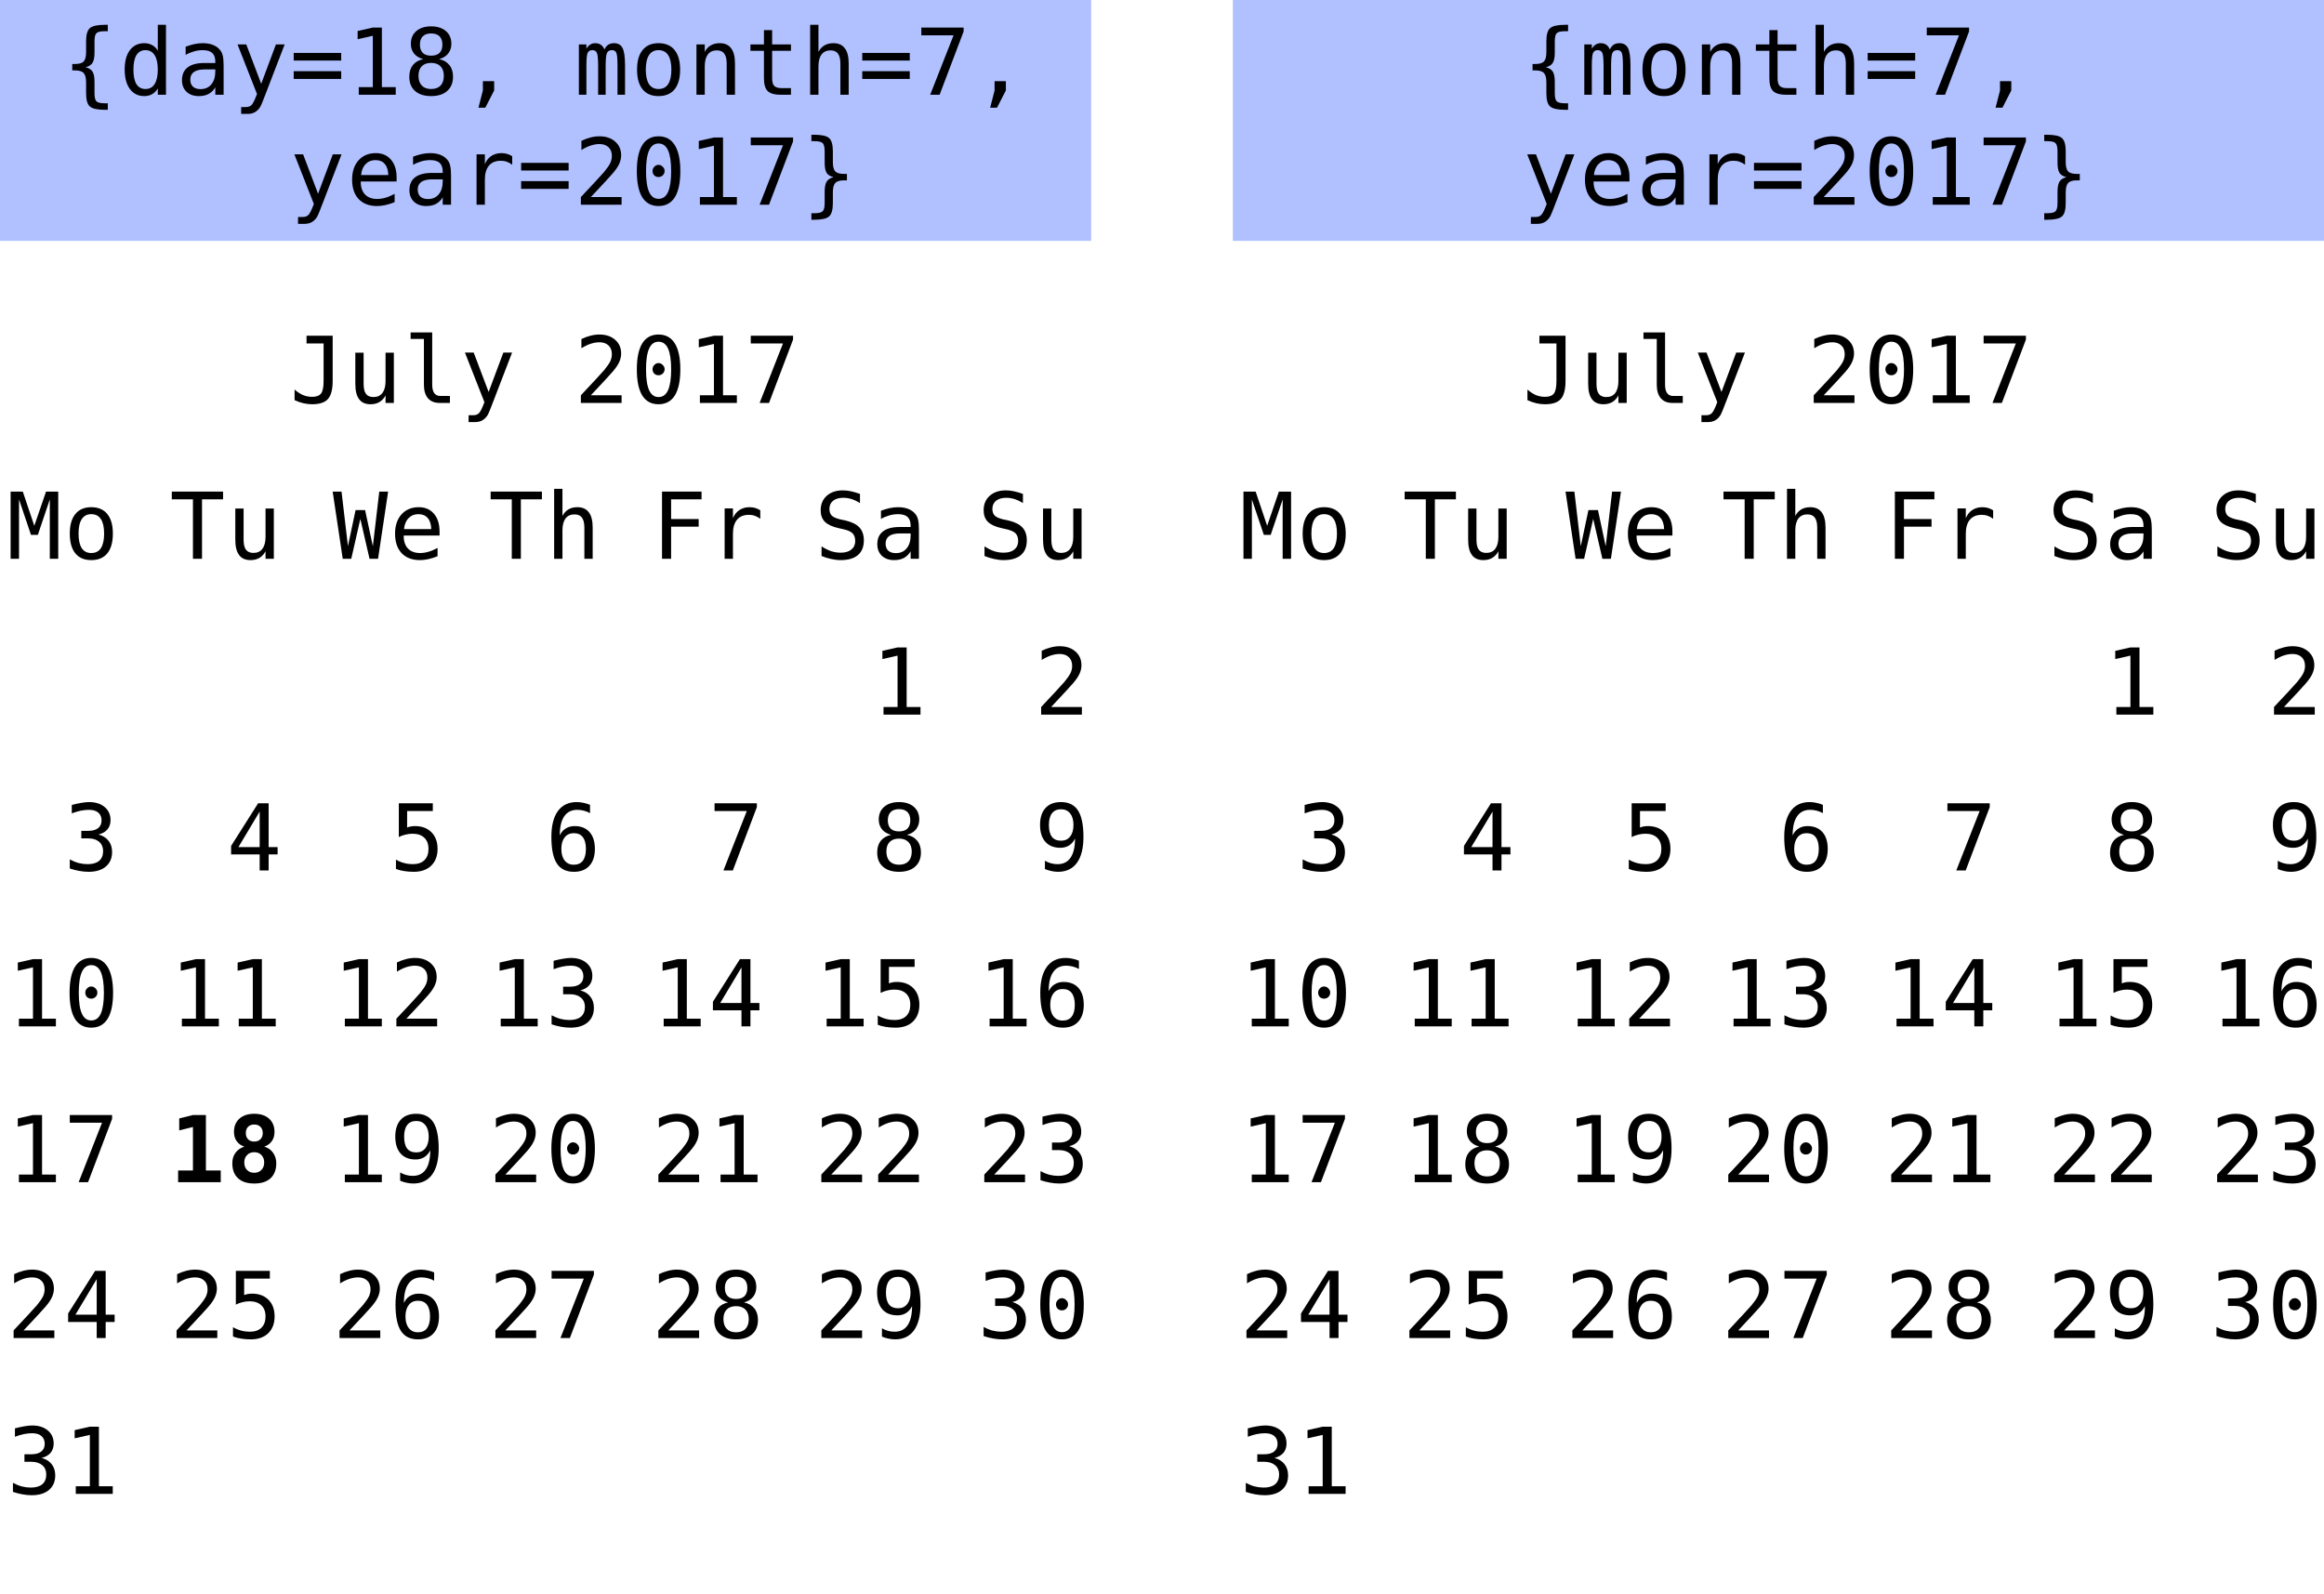 <?xml version="1.0" encoding="UTF-8"?>
<svg xmlns="http://www.w3.org/2000/svg" xmlns:xlink="http://www.w3.org/1999/xlink" width="328pt" height="225pt" viewBox="0 0 328 225" version="1.1">
<defs>
<g>
<symbol overflow="visible" id="glyph0-0">
<path style="stroke:none;" d="M 0.656 2.297 L 0.656 -9.172 L 7.156 -9.172 L 7.156 2.297 Z M 1.391 1.578 L 6.438 1.578 L 6.438 -8.438 L 1.391 -8.438 Z M 1.391 1.578 "/>
</symbol>
<symbol overflow="visible" id="glyph0-1">
<path style="stroke:none;" d="M 6.422 1.203 L 6.422 2.125 L 6.016 2.125 C 4.961 2.125 4.254 1.969 3.891 1.656 C 3.535 1.344 3.359 0.719 3.359 -0.219 L 3.359 -1.734 C 3.359 -2.379 3.242 -2.82 3.016 -3.062 C 2.797 -3.312 2.391 -3.438 1.797 -3.438 L 1.406 -3.438 L 1.406 -4.344 L 1.797 -4.344 C 2.391 -4.344 2.797 -4.461 3.016 -4.703 C 3.242 -4.941 3.359 -5.379 3.359 -6.016 L 3.359 -7.547 C 3.359 -8.473 3.535 -9.094 3.891 -9.406 C 4.254 -9.719 4.961 -9.875 6.016 -9.875 L 6.422 -9.875 L 6.422 -8.969 L 5.984 -8.969 C 5.391 -8.969 5 -8.875 4.812 -8.688 C 4.633 -8.508 4.547 -8.117 4.547 -7.516 L 4.547 -5.938 C 4.547 -5.27 4.445 -4.785 4.25 -4.484 C 4.062 -4.191 3.738 -3.992 3.281 -3.891 C 3.75 -3.773 4.078 -3.566 4.266 -3.266 C 4.453 -2.961 4.547 -2.484 4.547 -1.828 L 4.547 -0.25 C 4.547 0.352 4.633 0.742 4.812 0.922 C 5 1.109 5.391 1.203 5.984 1.203 Z M 6.422 1.203 "/>
</symbol>
<symbol overflow="visible" id="glyph0-2">
<path style="stroke:none;" d="M 5.453 -6.203 L 5.453 -9.875 L 6.609 -9.875 L 6.609 0 L 5.453 0 L 5.453 -0.891 C 5.254 -0.547 4.992 -0.281 4.672 -0.094 C 4.348 0.094 3.973 0.188 3.547 0.188 C 2.691 0.188 2.016 -0.145 1.516 -0.812 C 1.023 -1.477 0.781 -2.398 0.781 -3.578 C 0.781 -4.734 1.023 -5.641 1.516 -6.297 C 2.016 -6.953 2.691 -7.281 3.547 -7.281 C 3.973 -7.281 4.348 -7.188 4.672 -7 C 5.004 -6.82 5.266 -6.555 5.453 -6.203 Z M 2.016 -3.547 C 2.016 -2.641 2.156 -1.957 2.438 -1.5 C 2.727 -1.039 3.156 -0.812 3.719 -0.812 C 4.281 -0.812 4.707 -1.039 5 -1.5 C 5.301 -1.969 5.453 -2.648 5.453 -3.547 C 5.453 -4.453 5.301 -5.133 5 -5.594 C 4.707 -6.062 4.281 -6.297 3.719 -6.297 C 3.156 -6.297 2.727 -6.062 2.438 -5.594 C 2.156 -5.133 2.016 -4.453 2.016 -3.547 Z M 2.016 -3.547 "/>
</symbol>
<symbol overflow="visible" id="glyph0-3">
<path style="stroke:none;" d="M 4.453 -3.578 L 4.062 -3.578 C 3.383 -3.578 2.875 -3.457 2.531 -3.219 C 2.188 -2.977 2.016 -2.617 2.016 -2.141 C 2.016 -1.711 2.141 -1.379 2.391 -1.141 C 2.648 -0.91 3.008 -0.797 3.469 -0.797 C 4.113 -0.797 4.617 -1.02 4.984 -1.469 C 5.359 -1.914 5.547 -2.531 5.547 -3.312 L 5.547 -3.578 Z M 6.719 -4.062 L 6.719 0 L 5.547 0 L 5.547 -1.047 C 5.297 -0.629 4.977 -0.316 4.594 -0.109 C 4.219 0.086 3.758 0.188 3.219 0.188 C 2.5 0.188 1.922 -0.016 1.484 -0.422 C 1.055 -0.836 0.844 -1.383 0.844 -2.062 C 0.844 -2.852 1.109 -3.453 1.641 -3.859 C 2.172 -4.273 2.953 -4.484 3.984 -4.484 L 5.547 -4.484 L 5.547 -4.672 C 5.547 -5.234 5.398 -5.645 5.109 -5.906 C 4.828 -6.164 4.379 -6.297 3.766 -6.297 C 3.359 -6.297 2.953 -6.238 2.547 -6.125 C 2.141 -6.008 1.742 -5.844 1.359 -5.625 L 1.359 -6.781 C 1.797 -6.945 2.211 -7.07 2.609 -7.156 C 3.004 -7.238 3.391 -7.281 3.766 -7.281 C 4.348 -7.281 4.848 -7.191 5.266 -7.016 C 5.68 -6.848 6.02 -6.586 6.281 -6.234 C 6.438 -6.023 6.547 -5.766 6.609 -5.453 C 6.68 -5.141 6.719 -4.676 6.719 -4.062 Z M 6.719 -4.062 "/>
</symbol>
<symbol overflow="visible" id="glyph0-4">
<path style="stroke:none;" d="M 5.453 -2.281 C 5.254 -1.789 5.004 -1.141 4.703 -0.328 C 4.285 0.785 4.004 1.469 3.859 1.719 C 3.66 2.039 3.414 2.285 3.125 2.453 C 2.832 2.617 2.492 2.703 2.109 2.703 L 1.172 2.703 L 1.172 1.734 L 1.859 1.734 C 2.203 1.734 2.469 1.629 2.656 1.422 C 2.852 1.223 3.102 0.711 3.406 -0.109 L 0.656 -7.109 L 1.891 -7.109 L 4 -1.547 L 6.078 -7.109 L 7.312 -7.109 Z M 5.453 -2.281 "/>
</symbol>
<symbol overflow="visible" id="glyph0-5">
<path style="stroke:none;" d="M 0.562 -3.328 L 7.266 -3.328 L 7.266 -2.234 L 0.562 -2.234 Z M 0.562 -5.906 L 7.266 -5.906 L 7.266 -4.828 L 0.562 -4.828 Z M 0.562 -5.906 "/>
</symbol>
<symbol overflow="visible" id="glyph0-6">
<path style="stroke:none;" d="M 1.719 -1.078 L 3.703 -1.078 L 3.703 -8.328 L 1.562 -7.844 L 1.562 -9 L 3.688 -9.484 L 4.984 -9.484 L 4.984 -1.078 L 6.938 -1.078 L 6.938 0 L 1.719 0 Z M 1.719 -1.078 "/>
</symbol>
<symbol overflow="visible" id="glyph0-7">
<path style="stroke:none;" d="M 3.906 -4.5 C 3.332 -4.5 2.891 -4.336 2.578 -4.016 C 2.273 -3.703 2.125 -3.254 2.125 -2.672 C 2.125 -2.086 2.281 -1.629 2.594 -1.297 C 2.906 -0.973 3.344 -0.812 3.906 -0.812 C 4.488 -0.812 4.93 -0.973 5.234 -1.297 C 5.547 -1.617 5.703 -2.078 5.703 -2.672 C 5.703 -3.242 5.547 -3.691 5.234 -4.016 C 4.922 -4.336 4.477 -4.5 3.906 -4.5 Z M 2.797 -5.031 C 2.242 -5.176 1.812 -5.438 1.5 -5.812 C 1.195 -6.195 1.047 -6.656 1.047 -7.188 C 1.047 -7.945 1.301 -8.547 1.812 -8.984 C 2.332 -9.43 3.031 -9.656 3.906 -9.656 C 4.789 -9.656 5.488 -9.43 6 -8.984 C 6.508 -8.547 6.766 -7.945 6.766 -7.188 C 6.766 -6.656 6.613 -6.195 6.312 -5.812 C 6.008 -5.438 5.582 -5.176 5.031 -5.031 C 5.664 -4.895 6.148 -4.613 6.484 -4.188 C 6.828 -3.77 7 -3.223 7 -2.547 C 7 -1.691 6.723 -1.02 6.172 -0.531 C 5.629 -0.051 4.875 0.188 3.906 0.188 C 2.945 0.188 2.191 -0.051 1.641 -0.531 C 1.098 -1.008 0.828 -1.676 0.828 -2.531 C 0.828 -3.207 0.992 -3.758 1.328 -4.188 C 1.672 -4.613 2.16 -4.895 2.797 -5.031 Z M 2.328 -7.078 C 2.328 -6.566 2.461 -6.176 2.734 -5.906 C 3.004 -5.645 3.395 -5.516 3.906 -5.516 C 4.426 -5.516 4.82 -5.645 5.094 -5.906 C 5.363 -6.176 5.5 -6.566 5.5 -7.078 C 5.5 -7.586 5.363 -7.977 5.094 -8.25 C 4.82 -8.52 4.426 -8.656 3.906 -8.656 C 3.395 -8.656 3.004 -8.52 2.734 -8.25 C 2.461 -7.977 2.328 -7.586 2.328 -7.078 Z M 2.328 -7.078 "/>
</symbol>
<symbol overflow="visible" id="glyph0-8">
<path style="stroke:none;" d="M 3.188 -1.922 L 4.781 -1.922 L 4.781 -0.609 L 3.531 1.828 L 2.562 1.828 L 3.188 -0.609 Z M 3.188 -1.922 "/>
</symbol>
<symbol overflow="visible" id="glyph0-9">
<path style="stroke:none;" d=""/>
</symbol>
<symbol overflow="visible" id="glyph0-10">
<path style="stroke:none;" d="M 4.297 -6.391 C 4.43 -6.691 4.609 -6.914 4.828 -7.062 C 5.055 -7.207 5.328 -7.281 5.641 -7.281 C 6.211 -7.281 6.613 -7.055 6.844 -6.609 C 7.082 -6.172 7.203 -5.344 7.203 -4.125 L 7.203 0 L 6.141 0 L 6.141 -4.062 C 6.141 -5.07 6.082 -5.695 5.969 -5.938 C 5.852 -6.176 5.648 -6.297 5.359 -6.297 C 5.016 -6.297 4.781 -6.164 4.656 -5.906 C 4.531 -5.645 4.469 -5.031 4.469 -4.062 L 4.469 0 L 3.406 0 L 3.406 -4.062 C 3.406 -5.082 3.344 -5.707 3.219 -5.938 C 3.102 -6.176 2.891 -6.297 2.578 -6.297 C 2.266 -6.297 2.047 -6.164 1.922 -5.906 C 1.805 -5.645 1.75 -5.031 1.75 -4.062 L 1.75 0 L 0.688 0 L 0.688 -7.109 L 1.75 -7.109 L 1.75 -6.5 C 1.895 -6.75 2.07 -6.941 2.281 -7.078 C 2.488 -7.211 2.723 -7.281 2.984 -7.281 C 3.305 -7.281 3.57 -7.207 3.781 -7.062 C 4 -6.914 4.172 -6.691 4.297 -6.391 Z M 4.297 -6.391 "/>
</symbol>
<symbol overflow="visible" id="glyph0-11">
<path style="stroke:none;" d="M 3.906 -6.297 C 3.312 -6.297 2.863 -6.062 2.562 -5.594 C 2.258 -5.133 2.109 -4.453 2.109 -3.547 C 2.109 -2.648 2.258 -1.969 2.562 -1.5 C 2.863 -1.039 3.312 -0.812 3.906 -0.812 C 4.508 -0.812 4.961 -1.039 5.266 -1.5 C 5.566 -1.969 5.719 -2.648 5.719 -3.547 C 5.719 -4.453 5.566 -5.133 5.266 -5.594 C 4.961 -6.062 4.508 -6.297 3.906 -6.297 Z M 3.906 -7.281 C 4.895 -7.281 5.648 -6.957 6.172 -6.312 C 6.691 -5.676 6.953 -4.754 6.953 -3.547 C 6.953 -2.336 6.691 -1.41 6.172 -0.766 C 5.648 -0.129 4.895 0.188 3.906 0.188 C 2.926 0.188 2.176 -0.129 1.656 -0.766 C 1.133 -1.41 0.875 -2.336 0.875 -3.547 C 0.875 -4.754 1.133 -5.676 1.656 -6.312 C 2.176 -6.957 2.926 -7.281 3.906 -7.281 Z M 3.906 -7.281 "/>
</symbol>
<symbol overflow="visible" id="glyph0-12">
<path style="stroke:none;" d="M 6.672 -4.406 L 6.672 0 L 5.5 0 L 5.5 -4.406 C 5.5 -5.039 5.383 -5.508 5.156 -5.812 C 4.938 -6.113 4.586 -6.266 4.109 -6.266 C 3.555 -6.266 3.133 -6.07 2.844 -5.688 C 2.551 -5.301 2.406 -4.742 2.406 -4.016 L 2.406 0 L 1.234 0 L 1.234 -7.109 L 2.406 -7.109 L 2.406 -6.047 C 2.613 -6.453 2.895 -6.758 3.25 -6.969 C 3.602 -7.176 4.023 -7.281 4.516 -7.281 C 5.234 -7.281 5.77 -7.039 6.125 -6.562 C 6.488 -6.094 6.672 -5.375 6.672 -4.406 Z M 6.672 -4.406 "/>
</symbol>
<symbol overflow="visible" id="glyph0-13">
<path style="stroke:none;" d="M 3.891 -9.125 L 3.891 -7.109 L 6.547 -7.109 L 6.547 -6.203 L 3.891 -6.203 L 3.891 -2.344 C 3.891 -1.82 3.988 -1.457 4.188 -1.25 C 4.395 -1.039 4.742 -0.938 5.234 -0.938 L 6.547 -0.938 L 6.547 0 L 5.125 0 C 4.25 0 3.629 -0.172 3.266 -0.516 C 2.91 -0.867 2.734 -1.477 2.734 -2.344 L 2.734 -6.203 L 0.828 -6.203 L 0.828 -7.109 L 2.734 -7.109 L 2.734 -9.125 Z M 3.891 -9.125 "/>
</symbol>
<symbol overflow="visible" id="glyph0-14">
<path style="stroke:none;" d="M 6.672 -4.406 L 6.672 0 L 5.5 0 L 5.5 -4.406 C 5.5 -5.039 5.383 -5.508 5.156 -5.812 C 4.938 -6.113 4.586 -6.266 4.109 -6.266 C 3.555 -6.266 3.133 -6.07 2.844 -5.688 C 2.551 -5.301 2.406 -4.742 2.406 -4.016 L 2.406 0 L 1.234 0 L 1.234 -9.875 L 2.406 -9.875 L 2.406 -6.047 C 2.613 -6.453 2.895 -6.758 3.25 -6.969 C 3.602 -7.176 4.023 -7.281 4.516 -7.281 C 5.234 -7.281 5.77 -7.039 6.125 -6.562 C 6.488 -6.094 6.672 -5.375 6.672 -4.406 Z M 6.672 -4.406 "/>
</symbol>
<symbol overflow="visible" id="glyph0-15">
<path style="stroke:none;" d="M 0.875 -9.484 L 6.844 -9.484 L 6.844 -8.938 L 3.453 0 L 2.125 0 L 5.422 -8.391 L 0.875 -8.391 Z M 0.875 -9.484 "/>
</symbol>
<symbol overflow="visible" id="glyph0-16">
<path style="stroke:none;" d="M 7.062 -3.844 L 7.062 -3.281 L 2 -3.281 L 2 -3.234 C 2 -2.461 2.203 -1.863 2.609 -1.438 C 3.016 -1.02 3.582 -0.812 4.312 -0.812 C 4.688 -0.812 5.078 -0.867 5.484 -0.984 C 5.891 -1.098 6.32 -1.281 6.781 -1.531 L 6.781 -0.359 C 6.344 -0.18 5.914 -0.047 5.5 0.047 C 5.082 0.141 4.68 0.188 4.297 0.188 C 3.191 0.188 2.328 -0.141 1.703 -0.797 C 1.086 -1.461 0.781 -2.379 0.781 -3.547 C 0.781 -4.68 1.082 -5.586 1.688 -6.266 C 2.301 -6.941 3.113 -7.281 4.125 -7.281 C 5.031 -7.281 5.742 -6.973 6.266 -6.359 C 6.797 -5.742 7.062 -4.906 7.062 -3.844 Z M 5.891 -4.188 C 5.867 -4.875 5.703 -5.395 5.391 -5.75 C 5.086 -6.113 4.648 -6.297 4.078 -6.297 C 3.516 -6.297 3.051 -6.109 2.688 -5.734 C 2.32 -5.359 2.109 -4.844 2.047 -4.188 Z M 5.891 -4.188 "/>
</symbol>
<symbol overflow="visible" id="glyph0-17">
<path style="stroke:none;" d="M 7.328 -5.641 C 7.078 -5.836 6.82 -5.977 6.562 -6.062 C 6.312 -6.156 6.031 -6.203 5.719 -6.203 C 4.988 -6.203 4.43 -5.973 4.047 -5.516 C 3.66 -5.055 3.469 -4.395 3.469 -3.531 L 3.469 0 L 2.297 0 L 2.297 -7.109 L 3.469 -7.109 L 3.469 -5.719 C 3.664 -6.219 3.969 -6.602 4.375 -6.875 C 4.781 -7.145 5.258 -7.281 5.812 -7.281 C 6.094 -7.281 6.359 -7.242 6.609 -7.172 C 6.859 -7.098 7.098 -6.988 7.328 -6.844 Z M 7.328 -5.641 "/>
</symbol>
<symbol overflow="visible" id="glyph0-18">
<path style="stroke:none;" d="M 2.375 -1.078 L 6.719 -1.078 L 6.719 0 L 0.969 0 L 0.969 -1.078 C 1.758 -1.91 2.445 -2.645 3.031 -3.281 C 3.625 -3.926 4.035 -4.379 4.266 -4.641 C 4.691 -5.16 4.977 -5.578 5.125 -5.891 C 5.27 -6.211 5.344 -6.539 5.344 -6.875 C 5.344 -7.406 5.188 -7.816 4.875 -8.109 C 4.562 -8.41 4.133 -8.562 3.594 -8.562 C 3.207 -8.562 2.801 -8.492 2.375 -8.359 C 1.957 -8.223 1.516 -8.008 1.047 -7.719 L 1.047 -9.016 C 1.473 -9.223 1.895 -9.379 2.312 -9.484 C 2.738 -9.598 3.16 -9.656 3.578 -9.656 C 4.504 -9.656 5.25 -9.406 5.812 -8.906 C 6.375 -8.414 6.656 -7.77 6.656 -6.969 C 6.656 -6.562 6.562 -6.156 6.375 -5.75 C 6.188 -5.344 5.879 -4.895 5.453 -4.406 C 5.223 -4.133 4.879 -3.754 4.422 -3.266 C 3.973 -2.773 3.289 -2.047 2.375 -1.078 Z M 2.375 -1.078 "/>
</symbol>
<symbol overflow="visible" id="glyph0-19">
<path style="stroke:none;" d="M 3.062 -4.766 C 3.062 -4.992 3.145 -5.191 3.312 -5.359 C 3.477 -5.535 3.672 -5.625 3.891 -5.625 C 4.129 -5.625 4.332 -5.535 4.5 -5.359 C 4.676 -5.191 4.766 -4.992 4.766 -4.766 C 4.766 -4.523 4.68 -4.32 4.516 -4.156 C 4.348 -3.988 4.141 -3.906 3.891 -3.906 C 3.66 -3.906 3.461 -3.984 3.297 -4.141 C 3.141 -4.305 3.062 -4.516 3.062 -4.766 Z M 3.906 -8.641 C 3.312 -8.641 2.867 -8.316 2.578 -7.672 C 2.285 -7.023 2.141 -6.047 2.141 -4.734 C 2.141 -3.422 2.285 -2.441 2.578 -1.797 C 2.867 -1.148 3.312 -0.828 3.906 -0.828 C 4.508 -0.828 4.957 -1.148 5.25 -1.797 C 5.539 -2.441 5.688 -3.422 5.688 -4.734 C 5.688 -6.047 5.539 -7.023 5.25 -7.672 C 4.957 -8.316 4.508 -8.641 3.906 -8.641 Z M 3.906 -9.656 C 4.914 -9.656 5.68 -9.238 6.203 -8.406 C 6.723 -7.57 6.984 -6.348 6.984 -4.734 C 6.984 -3.109 6.723 -1.879 6.203 -1.047 C 5.68 -0.223 4.914 0.188 3.906 0.188 C 2.895 0.188 2.129 -0.223 1.609 -1.047 C 1.098 -1.879 0.844 -3.109 0.844 -4.734 C 0.844 -6.348 1.098 -7.57 1.609 -8.406 C 2.129 -9.238 2.895 -9.656 3.906 -9.656 Z M 3.906 -9.656 "/>
</symbol>
<symbol overflow="visible" id="glyph0-20">
<path style="stroke:none;" d="M 1.406 1.203 L 1.828 1.203 C 2.43 1.203 2.82 1.109 3 0.922 C 3.188 0.734 3.281 0.344 3.281 -0.25 L 3.281 -1.828 C 3.281 -2.484 3.375 -2.961 3.562 -3.266 C 3.75 -3.566 4.078 -3.773 4.547 -3.891 C 4.086 -3.992 3.758 -4.191 3.562 -4.484 C 3.375 -4.785 3.281 -5.27 3.281 -5.938 L 3.281 -7.516 C 3.281 -8.109 3.188 -8.5 3 -8.688 C 2.82 -8.875 2.43 -8.969 1.828 -8.969 L 1.406 -8.969 L 1.406 -9.875 L 1.797 -9.875 C 2.848 -9.875 3.551 -9.719 3.906 -9.406 C 4.258 -9.094 4.438 -8.473 4.438 -7.547 L 4.438 -6.016 C 4.438 -5.379 4.551 -4.941 4.781 -4.703 C 5.008 -4.461 5.422 -4.344 6.016 -4.344 L 6.422 -4.344 L 6.422 -3.438 L 6.016 -3.438 C 5.422 -3.438 5.008 -3.312 4.781 -3.062 C 4.551 -2.82 4.438 -2.379 4.438 -1.734 L 4.438 -0.219 C 4.438 0.719 4.258 1.344 3.906 1.656 C 3.551 1.969 2.848 2.125 1.797 2.125 L 1.406 2.125 Z M 1.406 1.203 "/>
</symbol>
<symbol overflow="visible" id="glyph0-21">
<path style="stroke:none;" d="M 0.688 -0.391 L 0.688 -1.891 C 1.07 -1.547 1.469 -1.285 1.875 -1.109 C 2.289 -0.941 2.719 -0.859 3.156 -0.859 C 3.758 -0.859 4.18 -1.016 4.422 -1.328 C 4.66 -1.641 4.781 -2.227 4.781 -3.094 L 4.781 -8.391 L 2.375 -8.391 L 2.375 -9.484 L 6.062 -9.484 L 6.062 -3.094 C 6.062 -1.895 5.836 -1.047 5.391 -0.547 C 4.953 -0.055 4.207 0.188 3.156 0.188 C 2.75 0.188 2.344 0.141 1.938 0.047 C 1.539 -0.047 1.125 -0.191 0.688 -0.391 Z M 0.688 -0.391 "/>
</symbol>
<symbol overflow="visible" id="glyph0-22">
<path style="stroke:none;" d="M 1.234 -2.688 L 1.234 -7.094 L 2.406 -7.094 L 2.406 -2.688 C 2.406 -2.051 2.516 -1.582 2.734 -1.281 C 2.961 -0.977 3.316 -0.828 3.797 -0.828 C 4.348 -0.828 4.77 -1.02 5.062 -1.406 C 5.352 -1.801 5.5 -2.359 5.5 -3.078 L 5.5 -7.094 L 6.672 -7.094 L 6.672 0 L 5.5 0 L 5.5 -1.062 C 5.289 -0.656 5.004 -0.344 4.641 -0.125 C 4.285 0.082 3.867 0.188 3.391 0.188 C 2.66 0.188 2.117 -0.051 1.766 -0.531 C 1.41 -1.008 1.234 -1.727 1.234 -2.688 Z M 1.234 -2.688 "/>
</symbol>
<symbol overflow="visible" id="glyph0-23">
<path style="stroke:none;" d="M 4.062 -2.578 C 4.062 -2.055 4.156 -1.66 4.344 -1.391 C 4.539 -1.117 4.828 -0.984 5.203 -0.984 L 6.562 -0.984 L 6.562 0 L 5.078 0 C 4.379 0 3.836 -0.223 3.453 -0.672 C 3.078 -1.117 2.891 -1.754 2.891 -2.578 L 2.891 -9.031 L 1.016 -9.031 L 1.016 -9.953 L 4.062 -9.953 Z M 4.062 -2.578 "/>
</symbol>
<symbol overflow="visible" id="glyph0-24">
<path style="stroke:none;" d="M 6.422 -9.156 L 6.422 -7.859 C 6.035 -8.109 5.645 -8.297 5.25 -8.422 C 4.863 -8.547 4.469 -8.609 4.062 -8.609 C 3.457 -8.609 2.977 -8.469 2.625 -8.188 C 2.281 -7.906 2.109 -7.523 2.109 -7.047 C 2.109 -6.629 2.223 -6.305 2.453 -6.078 C 2.68 -5.859 3.113 -5.676 3.75 -5.531 L 4.422 -5.391 C 5.305 -5.18 5.953 -4.852 6.359 -4.406 C 6.766 -3.957 6.969 -3.352 6.969 -2.594 C 6.969 -1.688 6.688 -0.992 6.125 -0.516 C 5.57 -0.047 4.758 0.188 3.688 0.188 C 3.25 0.188 2.805 0.133 2.359 0.031 C 1.91 -0.062 1.457 -0.203 1 -0.391 L 1 -1.75 C 1.488 -1.438 1.945 -1.207 2.375 -1.062 C 2.812 -0.926 3.25 -0.859 3.688 -0.859 C 4.344 -0.859 4.848 -1.004 5.203 -1.297 C 5.566 -1.586 5.75 -1.988 5.75 -2.5 C 5.75 -2.977 5.625 -3.344 5.375 -3.594 C 5.125 -3.844 4.691 -4.035 4.078 -4.172 L 3.391 -4.328 C 2.516 -4.523 1.875 -4.82 1.469 -5.219 C 1.07 -5.625 0.875 -6.164 0.875 -6.844 C 0.875 -7.695 1.16 -8.379 1.734 -8.891 C 2.305 -9.398 3.062 -9.656 4 -9.656 C 4.363 -9.656 4.742 -9.613 5.141 -9.531 C 5.547 -9.445 5.973 -9.32 6.422 -9.156 Z M 6.422 -9.156 "/>
</symbol>
<symbol overflow="visible" id="glyph0-25">
<path style="stroke:none;" d="M 0.547 -9.484 L 2.266 -9.484 L 3.891 -4.656 L 5.547 -9.484 L 7.266 -9.484 L 7.266 0 L 6.078 0 L 6.078 -8.375 L 4.391 -3.375 L 3.422 -3.375 L 1.734 -8.375 L 1.734 0 L 0.547 0 Z M 0.547 -9.484 "/>
</symbol>
<symbol overflow="visible" id="glyph0-26">
<path style="stroke:none;" d="M 4.922 -5.078 C 5.547 -4.91 6.02 -4.613 6.344 -4.188 C 6.676 -3.77 6.844 -3.242 6.844 -2.609 C 6.844 -1.742 6.551 -1.062 5.969 -0.562 C 5.383 -0.062 4.57 0.188 3.531 0.188 C 3.094 0.188 2.648 0.145 2.203 0.062 C 1.754 -0.02 1.312 -0.133 0.875 -0.281 L 0.875 -1.562 C 1.301 -1.332 1.723 -1.16 2.141 -1.047 C 2.566 -0.941 2.984 -0.891 3.391 -0.891 C 4.098 -0.891 4.641 -1.047 5.016 -1.359 C 5.391 -1.68 5.578 -2.145 5.578 -2.75 C 5.578 -3.289 5.391 -3.723 5.016 -4.047 C 4.641 -4.367 4.129 -4.531 3.484 -4.531 L 2.5 -4.531 L 2.5 -5.594 L 3.484 -5.594 C 4.078 -5.594 4.535 -5.719 4.859 -5.969 C 5.191 -6.227 5.359 -6.594 5.359 -7.062 C 5.359 -7.539 5.203 -7.91 4.891 -8.172 C 4.586 -8.43 4.156 -8.562 3.594 -8.562 C 3.207 -8.562 2.812 -8.52 2.406 -8.438 C 2.008 -8.352 1.594 -8.227 1.156 -8.062 L 1.156 -9.25 C 1.664 -9.383 2.117 -9.484 2.516 -9.547 C 2.922 -9.617 3.281 -9.656 3.594 -9.656 C 4.508 -9.656 5.242 -9.422 5.797 -8.953 C 6.348 -8.492 6.625 -7.879 6.625 -7.109 C 6.625 -6.586 6.477 -6.148 6.188 -5.797 C 5.895 -5.453 5.473 -5.211 4.922 -5.078 Z M 4.922 -5.078 "/>
</symbol>
<symbol overflow="visible" id="glyph0-27">
<path style="stroke:none;" d="M 0.297 -9.484 L 7.531 -9.484 L 7.531 -8.391 L 4.562 -8.391 L 4.562 0 L 3.281 0 L 3.281 -8.391 L 0.297 -8.391 Z M 0.297 -9.484 "/>
</symbol>
<symbol overflow="visible" id="glyph0-28">
<path style="stroke:none;" d="M 4.672 -8.312 L 1.672 -3.297 L 4.672 -3.297 Z M 4.453 -9.484 L 5.938 -9.484 L 5.938 -3.297 L 7.203 -3.297 L 7.203 -2.266 L 5.938 -2.266 L 5.938 0 L 4.672 0 L 4.672 -2.266 L 0.641 -2.266 L 0.641 -3.469 Z M 4.453 -9.484 "/>
</symbol>
<symbol overflow="visible" id="glyph0-29">
<path style="stroke:none;" d="M 0 -9.484 L 1.25 -9.484 L 2.156 -1.781 L 3.234 -6.875 L 4.578 -6.875 L 5.672 -1.766 L 6.578 -9.484 L 7.828 -9.484 L 6.406 0 L 5.203 0 L 3.906 -5.625 L 2.625 0 L 1.422 0 Z M 0 -9.484 "/>
</symbol>
<symbol overflow="visible" id="glyph0-30">
<path style="stroke:none;" d="M 1.312 -9.484 L 6.109 -9.484 L 6.109 -8.391 L 2.484 -8.391 L 2.484 -6.062 C 2.66 -6.133 2.844 -6.188 3.031 -6.219 C 3.219 -6.25 3.406 -6.266 3.594 -6.266 C 4.57 -6.266 5.348 -5.973 5.922 -5.391 C 6.492 -4.816 6.781 -4.035 6.781 -3.047 C 6.781 -2.047 6.477 -1.254 5.875 -0.672 C 5.281 -0.098 4.457 0.188 3.406 0.188 C 2.906 0.188 2.445 0.148 2.031 0.078 C 1.613 0.016 1.238 -0.082 0.906 -0.219 L 0.906 -1.531 C 1.289 -1.312 1.68 -1.148 2.078 -1.047 C 2.473 -0.941 2.875 -0.891 3.281 -0.891 C 3.988 -0.891 4.535 -1.078 4.922 -1.453 C 5.305 -1.828 5.5 -2.359 5.5 -3.047 C 5.5 -3.723 5.301 -4.25 4.906 -4.625 C 4.508 -5 3.957 -5.188 3.25 -5.188 C 2.906 -5.188 2.57 -5.145 2.25 -5.062 C 1.926 -4.988 1.613 -4.875 1.312 -4.719 Z M 1.312 -9.484 "/>
</symbol>
<symbol overflow="visible" id="glyph0-31">
<path style="stroke:none;" d="M 6.297 -9.266 L 6.297 -8.094 C 6.023 -8.25 5.738 -8.363 5.438 -8.438 C 5.133 -8.52 4.82 -8.562 4.5 -8.562 C 3.688 -8.562 3.07 -8.254 2.656 -7.641 C 2.238 -7.035 2.031 -6.141 2.031 -4.953 C 2.227 -5.379 2.504 -5.703 2.859 -5.922 C 3.223 -6.148 3.641 -6.266 4.109 -6.266 C 5.023 -6.266 5.734 -5.984 6.234 -5.422 C 6.734 -4.859 6.984 -4.066 6.984 -3.047 C 6.984 -2.016 6.723 -1.219 6.203 -0.656 C 5.691 -0.094 4.969 0.188 4.031 0.188 C 2.926 0.188 2.117 -0.207 1.609 -1 C 1.098 -1.789 0.844 -3.035 0.844 -4.734 C 0.844 -6.328 1.148 -7.547 1.766 -8.391 C 2.379 -9.234 3.27 -9.656 4.438 -9.656 C 4.75 -9.656 5.062 -9.617 5.375 -9.547 C 5.695 -9.484 6.004 -9.391 6.297 -9.266 Z M 4 -5.266 C 3.457 -5.266 3.031 -5.066 2.719 -4.672 C 2.406 -4.273 2.25 -3.734 2.25 -3.047 C 2.25 -2.348 2.406 -1.801 2.719 -1.406 C 3.031 -1.008 3.457 -0.812 4 -0.812 C 4.57 -0.812 5 -1 5.281 -1.375 C 5.57 -1.75 5.719 -2.305 5.719 -3.047 C 5.719 -3.773 5.57 -4.328 5.281 -4.703 C 5 -5.078 4.57 -5.266 4 -5.266 Z M 4 -5.266 "/>
</symbol>
<symbol overflow="visible" id="glyph0-32">
<path style="stroke:none;" d="M 1.484 -9.484 L 7.062 -9.484 L 7.062 -8.391 L 2.766 -8.391 L 2.766 -5.609 L 6.656 -5.609 L 6.656 -4.531 L 2.766 -4.531 L 2.766 0 L 1.484 0 Z M 1.484 -9.484 "/>
</symbol>
<symbol overflow="visible" id="glyph0-33">
<path style="stroke:none;" d="M 3.781 -4.203 C 4.332 -4.203 4.758 -4.398 5.062 -4.797 C 5.375 -5.191 5.531 -5.734 5.531 -6.422 C 5.531 -7.117 5.375 -7.66 5.062 -8.047 C 4.758 -8.441 4.332 -8.641 3.781 -8.641 C 3.219 -8.641 2.789 -8.453 2.5 -8.078 C 2.207 -7.703 2.062 -7.148 2.062 -6.422 C 2.062 -5.68 2.203 -5.125 2.484 -4.75 C 2.773 -4.383 3.207 -4.203 3.781 -4.203 Z M 1.5 -0.203 L 1.5 -1.375 C 1.758 -1.219 2.039 -1.098 2.344 -1.016 C 2.645 -0.93 2.957 -0.891 3.281 -0.891 C 4.094 -0.891 4.707 -1.195 5.125 -1.812 C 5.539 -2.426 5.75 -3.328 5.75 -4.516 C 5.551 -4.086 5.27 -3.758 4.906 -3.531 C 4.551 -3.312 4.145 -3.203 3.688 -3.203 C 2.77 -3.203 2.062 -3.484 1.562 -4.047 C 1.062 -4.609 0.812 -5.406 0.812 -6.438 C 0.812 -7.457 1.066 -8.25 1.578 -8.812 C 2.086 -9.375 2.816 -9.656 3.766 -9.656 C 4.859 -9.656 5.66 -9.258 6.172 -8.469 C 6.68 -7.676 6.938 -6.43 6.938 -4.734 C 6.938 -3.141 6.629 -1.922 6.016 -1.078 C 5.398 -0.234 4.508 0.188 3.344 0.188 C 3.031 0.188 2.719 0.148 2.406 0.078 C 2.094 0.016 1.789 -0.078 1.5 -0.203 Z M 1.5 -0.203 "/>
</symbol>
<symbol overflow="visible" id="glyph1-0">
<path style="stroke:none;" d="M 0.656 2.297 L 0.656 -9.172 L 7.156 -9.172 L 7.156 2.297 Z M 1.391 1.578 L 6.438 1.578 L 6.438 -8.438 L 1.391 -8.438 Z M 1.391 1.578 "/>
</symbol>
<symbol overflow="visible" id="glyph1-1">
<path style="stroke:none;" d="M 1.188 -1.656 L 3.281 -1.656 L 3.281 -7.797 L 1.344 -7.312 L 1.344 -9 L 3.297 -9.484 L 5.109 -9.484 L 5.109 -1.656 L 7.203 -1.656 L 7.203 0 L 1.188 0 Z M 1.188 -1.656 "/>
</symbol>
<symbol overflow="visible" id="glyph1-2">
<path style="stroke:none;" d="M 3.906 -4.234 C 3.488 -4.234 3.148 -4.098 2.891 -3.828 C 2.629 -3.566 2.5 -3.219 2.5 -2.781 C 2.5 -2.344 2.629 -1.988 2.891 -1.719 C 3.148 -1.457 3.488 -1.328 3.906 -1.328 C 4.32 -1.328 4.66 -1.461 4.922 -1.734 C 5.18 -2.004 5.312 -2.352 5.312 -2.781 C 5.312 -3.219 5.18 -3.566 4.922 -3.828 C 4.672 -4.098 4.332 -4.234 3.906 -4.234 Z M 2.516 -5.016 C 2.035 -5.18 1.672 -5.441 1.422 -5.797 C 1.172 -6.148 1.047 -6.582 1.047 -7.094 C 1.047 -7.883 1.301 -8.508 1.812 -8.969 C 2.332 -9.426 3.031 -9.656 3.906 -9.656 C 4.789 -9.656 5.488 -9.426 6 -8.969 C 6.508 -8.508 6.766 -7.883 6.766 -7.094 C 6.766 -6.582 6.641 -6.148 6.391 -5.797 C 6.148 -5.453 5.797 -5.191 5.328 -5.016 C 5.859 -4.859 6.27 -4.57 6.562 -4.156 C 6.863 -3.738 7.016 -3.242 7.016 -2.672 C 7.016 -1.754 6.742 -1.047 6.203 -0.547 C 5.66 -0.055 4.895 0.188 3.906 0.188 C 2.926 0.188 2.164 -0.055 1.625 -0.547 C 1.082 -1.047 0.812 -1.754 0.812 -2.672 C 0.812 -3.254 0.961 -3.75 1.266 -4.156 C 1.566 -4.57 1.984 -4.859 2.516 -5.016 Z M 2.719 -6.938 C 2.719 -6.57 2.82 -6.281 3.031 -6.062 C 3.25 -5.844 3.539 -5.734 3.906 -5.734 C 4.281 -5.734 4.57 -5.844 4.781 -6.062 C 5 -6.281 5.109 -6.57 5.109 -6.938 C 5.109 -7.312 5 -7.602 4.781 -7.812 C 4.57 -8.031 4.281 -8.141 3.906 -8.141 C 3.539 -8.141 3.25 -8.031 3.031 -7.812 C 2.82 -7.594 2.719 -7.301 2.719 -6.938 Z M 2.719 -6.938 "/>
</symbol>
</g>
<clipPath id="clip1">
  <path d="M 0 0 L 154 0 L 154 34 L 0 34 Z M 0 0 "/>
</clipPath>
<clipPath id="clip2">
  <path d="M 174 0 L 328 0 L 328 34 L 174 34 Z M 174 0 "/>
</clipPath>
</defs>
<g id="surface2">
<g clip-path="url(#clip1)" clip-rule="nonzero">
<rect x="0" y="0" width="328" height="225" style="fill:rgb(38.039%,50.588%,100%);fill-opacity:0.49;stroke:none;"/>
</g>
<g style="fill:rgb(0%,0%,0%);fill-opacity:1;">
  <use xlink:href="#glyph0-1" x="8.792" y="13.376"/>
  <use xlink:href="#glyph0-2" x="16.816" y="13.376"/>
  <use xlink:href="#glyph0-3" x="24.841" y="13.376"/>
  <use xlink:href="#glyph0-4" x="32.865" y="13.376"/>
  <use xlink:href="#glyph0-5" x="40.89" y="13.376"/>
  <use xlink:href="#glyph0-6" x="48.914" y="13.376"/>
  <use xlink:href="#glyph0-7" x="56.938" y="13.376"/>
  <use xlink:href="#glyph0-8" x="64.963" y="13.376"/>
  <use xlink:href="#glyph0-9" x="72.987" y="13.376"/>
  <use xlink:href="#glyph0-10" x="81.012" y="13.376"/>
  <use xlink:href="#glyph0-11" x="89.036" y="13.376"/>
  <use xlink:href="#glyph0-12" x="97.061" y="13.376"/>
  <use xlink:href="#glyph0-13" x="105.085" y="13.376"/>
  <use xlink:href="#glyph0-14" x="113.109" y="13.376"/>
  <use xlink:href="#glyph0-5" x="121.134" y="13.376"/>
  <use xlink:href="#glyph0-15" x="129.158" y="13.376"/>
  <use xlink:href="#glyph0-8" x="137.183" y="13.376"/>
</g>
<g style="fill:rgb(0%,0%,0%);fill-opacity:1;">
  <use xlink:href="#glyph0-9" x="32.865" y="28.896"/>
  <use xlink:href="#glyph0-4" x="40.89" y="28.896"/>
  <use xlink:href="#glyph0-16" x="48.914" y="28.896"/>
  <use xlink:href="#glyph0-3" x="56.938" y="28.896"/>
  <use xlink:href="#glyph0-17" x="64.963" y="28.896"/>
  <use xlink:href="#glyph0-5" x="72.987" y="28.896"/>
  <use xlink:href="#glyph0-18" x="81.012" y="28.896"/>
  <use xlink:href="#glyph0-19" x="89.036" y="28.896"/>
  <use xlink:href="#glyph0-6" x="97.061" y="28.896"/>
  <use xlink:href="#glyph0-15" x="105.085" y="28.896"/>
  <use xlink:href="#glyph0-20" x="113.109" y="28.896"/>
</g>
<g style="fill:rgb(0%,0%,0%);fill-opacity:1;">
  <use xlink:href="#glyph0-21" x="40.89" y="56.876"/>
  <use xlink:href="#glyph0-22" x="48.914" y="56.876"/>
  <use xlink:href="#glyph0-23" x="56.938" y="56.876"/>
  <use xlink:href="#glyph0-4" x="64.963" y="56.876"/>
  <use xlink:href="#glyph0-9" x="72.987" y="56.876"/>
  <use xlink:href="#glyph0-18" x="81.012" y="56.876"/>
  <use xlink:href="#glyph0-19" x="89.036" y="56.876"/>
  <use xlink:href="#glyph0-6" x="97.061" y="56.876"/>
  <use xlink:href="#glyph0-15" x="105.085" y="56.876"/>
</g>
<g style="fill:rgb(0%,0%,0%);fill-opacity:1;">
  <use xlink:href="#glyph0-24" x="114.951" y="78.876"/>
  <use xlink:href="#glyph0-3" x="122.976" y="78.876"/>
</g>
<g style="fill:rgb(0%,0%,0%);fill-opacity:1;">
  <use xlink:href="#glyph0-9" x="114.951" y="100.876"/>
  <use xlink:href="#glyph0-6" x="122.976" y="100.876"/>
</g>
<g style="fill:rgb(0%,0%,0%);fill-opacity:1;">
  <use xlink:href="#glyph0-24" x="137.951" y="78.876"/>
  <use xlink:href="#glyph0-22" x="145.976" y="78.876"/>
</g>
<g style="fill:rgb(0%,0%,0%);fill-opacity:1;">
  <use xlink:href="#glyph0-9" x="137.951" y="100.876"/>
  <use xlink:href="#glyph0-18" x="145.976" y="100.876"/>
</g>
<g style="fill:rgb(0%,0%,0%);fill-opacity:1;">
  <use xlink:href="#glyph0-25" x="0.951" y="78.876"/>
  <use xlink:href="#glyph0-11" x="8.976" y="78.876"/>
</g>
<g style="fill:rgb(0%,0%,0%);fill-opacity:1;">
  <use xlink:href="#glyph0-9" x="0.951" y="122.876"/>
  <use xlink:href="#glyph0-26" x="8.976" y="122.876"/>
</g>
<g style="fill:rgb(0%,0%,0%);fill-opacity:1;">
  <use xlink:href="#glyph0-27" x="23.951" y="78.876"/>
  <use xlink:href="#glyph0-22" x="31.976" y="78.876"/>
</g>
<g style="fill:rgb(0%,0%,0%);fill-opacity:1;">
  <use xlink:href="#glyph0-9" x="23.951" y="122.876"/>
  <use xlink:href="#glyph0-28" x="31.976" y="122.876"/>
</g>
<g style="fill:rgb(0%,0%,0%);fill-opacity:1;">
  <use xlink:href="#glyph0-29" x="46.951" y="78.876"/>
  <use xlink:href="#glyph0-16" x="54.976" y="78.876"/>
</g>
<g style="fill:rgb(0%,0%,0%);fill-opacity:1;">
  <use xlink:href="#glyph0-9" x="46.951" y="122.876"/>
  <use xlink:href="#glyph0-30" x="54.976" y="122.876"/>
</g>
<g style="fill:rgb(0%,0%,0%);fill-opacity:1;">
  <use xlink:href="#glyph0-27" x="68.951" y="78.876"/>
  <use xlink:href="#glyph0-14" x="76.976" y="78.876"/>
</g>
<g style="fill:rgb(0%,0%,0%);fill-opacity:1;">
  <use xlink:href="#glyph0-9" x="68.951" y="122.876"/>
  <use xlink:href="#glyph0-31" x="76.976" y="122.876"/>
</g>
<g style="fill:rgb(0%,0%,0%);fill-opacity:1;">
  <use xlink:href="#glyph0-32" x="91.951" y="78.876"/>
  <use xlink:href="#glyph0-17" x="99.976" y="78.876"/>
</g>
<g style="fill:rgb(0%,0%,0%);fill-opacity:1;">
  <use xlink:href="#glyph0-9" x="91.951" y="122.876"/>
  <use xlink:href="#glyph0-15" x="99.976" y="122.876"/>
</g>
<g style="fill:rgb(0%,0%,0%);fill-opacity:1;">
  <use xlink:href="#glyph0-9" x="114.951" y="122.876"/>
  <use xlink:href="#glyph0-7" x="122.976" y="122.876"/>
</g>
<g style="fill:rgb(0%,0%,0%);fill-opacity:1;">
  <use xlink:href="#glyph0-9" x="137.951" y="122.876"/>
  <use xlink:href="#glyph0-33" x="145.976" y="122.876"/>
</g>
<g style="fill:rgb(0%,0%,0%);fill-opacity:1;">
  <use xlink:href="#glyph0-6" x="0.951" y="144.876"/>
  <use xlink:href="#glyph0-19" x="8.976" y="144.876"/>
</g>
<g style="fill:rgb(0%,0%,0%);fill-opacity:1;">
  <use xlink:href="#glyph0-6" x="23.951" y="144.876"/>
  <use xlink:href="#glyph0-6" x="31.976" y="144.876"/>
</g>
<g style="fill:rgb(0%,0%,0%);fill-opacity:1;">
  <use xlink:href="#glyph0-6" x="46.951" y="144.876"/>
  <use xlink:href="#glyph0-18" x="54.976" y="144.876"/>
</g>
<g style="fill:rgb(0%,0%,0%);fill-opacity:1;">
  <use xlink:href="#glyph0-6" x="68.951" y="144.876"/>
  <use xlink:href="#glyph0-26" x="76.976" y="144.876"/>
</g>
<g style="fill:rgb(0%,0%,0%);fill-opacity:1;">
  <use xlink:href="#glyph0-6" x="91.951" y="144.876"/>
  <use xlink:href="#glyph0-28" x="99.976" y="144.876"/>
</g>
<g style="fill:rgb(0%,0%,0%);fill-opacity:1;">
  <use xlink:href="#glyph0-6" x="114.951" y="144.876"/>
  <use xlink:href="#glyph0-30" x="122.976" y="144.876"/>
</g>
<g style="fill:rgb(0%,0%,0%);fill-opacity:1;">
  <use xlink:href="#glyph0-6" x="137.951" y="144.876"/>
  <use xlink:href="#glyph0-31" x="145.976" y="144.876"/>
</g>
<g style="fill:rgb(0%,0%,0%);fill-opacity:1;">
  <use xlink:href="#glyph0-6" x="0.951" y="166.876"/>
  <use xlink:href="#glyph0-15" x="8.976" y="166.876"/>
</g>
<g style="fill:rgb(0%,0%,0%);fill-opacity:1;">
  <use xlink:href="#glyph1-1" x="23.951" y="166.876"/>
  <use xlink:href="#glyph1-2" x="31.976" y="166.876"/>
</g>
<g style="fill:rgb(0%,0%,0%);fill-opacity:1;">
  <use xlink:href="#glyph0-6" x="46.951" y="166.876"/>
  <use xlink:href="#glyph0-33" x="54.976" y="166.876"/>
</g>
<g style="fill:rgb(0%,0%,0%);fill-opacity:1;">
  <use xlink:href="#glyph0-18" x="68.951" y="166.876"/>
  <use xlink:href="#glyph0-19" x="76.976" y="166.876"/>
</g>
<g style="fill:rgb(0%,0%,0%);fill-opacity:1;">
  <use xlink:href="#glyph0-18" x="91.951" y="166.876"/>
  <use xlink:href="#glyph0-6" x="99.976" y="166.876"/>
</g>
<g style="fill:rgb(0%,0%,0%);fill-opacity:1;">
  <use xlink:href="#glyph0-18" x="114.951" y="166.876"/>
  <use xlink:href="#glyph0-18" x="122.976" y="166.876"/>
</g>
<g style="fill:rgb(0%,0%,0%);fill-opacity:1;">
  <use xlink:href="#glyph0-18" x="137.951" y="166.876"/>
  <use xlink:href="#glyph0-26" x="145.976" y="166.876"/>
</g>
<g style="fill:rgb(0%,0%,0%);fill-opacity:1;">
  <use xlink:href="#glyph0-18" x="0.951" y="188.876"/>
  <use xlink:href="#glyph0-28" x="8.976" y="188.876"/>
</g>
<g style="fill:rgb(0%,0%,0%);fill-opacity:1;">
  <use xlink:href="#glyph0-18" x="23.951" y="188.876"/>
  <use xlink:href="#glyph0-30" x="31.976" y="188.876"/>
</g>
<g style="fill:rgb(0%,0%,0%);fill-opacity:1;">
  <use xlink:href="#glyph0-18" x="46.951" y="188.876"/>
  <use xlink:href="#glyph0-31" x="54.976" y="188.876"/>
</g>
<g style="fill:rgb(0%,0%,0%);fill-opacity:1;">
  <use xlink:href="#glyph0-18" x="68.951" y="188.876"/>
  <use xlink:href="#glyph0-15" x="76.976" y="188.876"/>
</g>
<g style="fill:rgb(0%,0%,0%);fill-opacity:1;">
  <use xlink:href="#glyph0-18" x="91.951" y="188.876"/>
  <use xlink:href="#glyph0-7" x="99.976" y="188.876"/>
</g>
<g style="fill:rgb(0%,0%,0%);fill-opacity:1;">
  <use xlink:href="#glyph0-18" x="114.951" y="188.876"/>
  <use xlink:href="#glyph0-33" x="122.976" y="188.876"/>
</g>
<g style="fill:rgb(0%,0%,0%);fill-opacity:1;">
  <use xlink:href="#glyph0-26" x="137.951" y="188.876"/>
  <use xlink:href="#glyph0-19" x="145.976" y="188.876"/>
</g>
<g style="fill:rgb(0%,0%,0%);fill-opacity:1;">
  <use xlink:href="#glyph0-26" x="0.951" y="210.876"/>
  <use xlink:href="#glyph0-6" x="8.976" y="210.876"/>
</g>
<g clip-path="url(#clip2)" clip-rule="nonzero">
<rect x="0" y="0" width="328" height="225" style="fill:rgb(38.039%,50.588%,100%);fill-opacity:0.49;stroke:none;"/>
</g>
<g style="fill:rgb(0%,0%,0%);fill-opacity:1;">
  <use xlink:href="#glyph0-1" x="214.89" y="13.376"/>
  <use xlink:href="#glyph0-10" x="222.914" y="13.376"/>
  <use xlink:href="#glyph0-11" x="230.938" y="13.376"/>
  <use xlink:href="#glyph0-12" x="238.963" y="13.376"/>
  <use xlink:href="#glyph0-13" x="246.987" y="13.376"/>
  <use xlink:href="#glyph0-14" x="255.012" y="13.376"/>
  <use xlink:href="#glyph0-5" x="263.036" y="13.376"/>
  <use xlink:href="#glyph0-15" x="271.061" y="13.376"/>
  <use xlink:href="#glyph0-8" x="279.085" y="13.376"/>
</g>
<g style="fill:rgb(0%,0%,0%);fill-opacity:1;">
  <use xlink:href="#glyph0-9" x="206.865" y="28.896"/>
  <use xlink:href="#glyph0-4" x="214.89" y="28.896"/>
  <use xlink:href="#glyph0-16" x="222.914" y="28.896"/>
  <use xlink:href="#glyph0-3" x="230.938" y="28.896"/>
  <use xlink:href="#glyph0-17" x="238.963" y="28.896"/>
  <use xlink:href="#glyph0-5" x="246.987" y="28.896"/>
  <use xlink:href="#glyph0-18" x="255.012" y="28.896"/>
  <use xlink:href="#glyph0-19" x="263.036" y="28.896"/>
  <use xlink:href="#glyph0-6" x="271.061" y="28.896"/>
  <use xlink:href="#glyph0-15" x="279.085" y="28.896"/>
  <use xlink:href="#glyph0-20" x="287.109" y="28.896"/>
</g>
<g style="fill:rgb(0%,0%,0%);fill-opacity:1;">
  <use xlink:href="#glyph0-21" x="214.89" y="56.876"/>
  <use xlink:href="#glyph0-22" x="222.914" y="56.876"/>
  <use xlink:href="#glyph0-23" x="230.938" y="56.876"/>
  <use xlink:href="#glyph0-4" x="238.963" y="56.876"/>
  <use xlink:href="#glyph0-9" x="246.987" y="56.876"/>
  <use xlink:href="#glyph0-18" x="255.012" y="56.876"/>
  <use xlink:href="#glyph0-19" x="263.036" y="56.876"/>
  <use xlink:href="#glyph0-6" x="271.061" y="56.876"/>
  <use xlink:href="#glyph0-15" x="279.085" y="56.876"/>
</g>
<g style="fill:rgb(0%,0%,0%);fill-opacity:1;">
  <use xlink:href="#glyph0-24" x="288.951" y="78.876"/>
  <use xlink:href="#glyph0-3" x="296.976" y="78.876"/>
</g>
<g style="fill:rgb(0%,0%,0%);fill-opacity:1;">
  <use xlink:href="#glyph0-9" x="288.951" y="100.876"/>
  <use xlink:href="#glyph0-6" x="296.976" y="100.876"/>
</g>
<g style="fill:rgb(0%,0%,0%);fill-opacity:1;">
  <use xlink:href="#glyph0-24" x="311.951" y="78.876"/>
  <use xlink:href="#glyph0-22" x="319.976" y="78.876"/>
</g>
<g style="fill:rgb(0%,0%,0%);fill-opacity:1;">
  <use xlink:href="#glyph0-9" x="311.951" y="100.876"/>
  <use xlink:href="#glyph0-18" x="319.976" y="100.876"/>
</g>
<g style="fill:rgb(0%,0%,0%);fill-opacity:1;">
  <use xlink:href="#glyph0-25" x="174.951" y="78.876"/>
  <use xlink:href="#glyph0-11" x="182.976" y="78.876"/>
</g>
<g style="fill:rgb(0%,0%,0%);fill-opacity:1;">
  <use xlink:href="#glyph0-9" x="174.951" y="122.876"/>
  <use xlink:href="#glyph0-26" x="182.976" y="122.876"/>
</g>
<g style="fill:rgb(0%,0%,0%);fill-opacity:1;">
  <use xlink:href="#glyph0-27" x="197.951" y="78.876"/>
  <use xlink:href="#glyph0-22" x="205.976" y="78.876"/>
</g>
<g style="fill:rgb(0%,0%,0%);fill-opacity:1;">
  <use xlink:href="#glyph0-9" x="197.951" y="122.876"/>
  <use xlink:href="#glyph0-28" x="205.976" y="122.876"/>
</g>
<g style="fill:rgb(0%,0%,0%);fill-opacity:1;">
  <use xlink:href="#glyph0-29" x="220.951" y="78.876"/>
  <use xlink:href="#glyph0-16" x="228.976" y="78.876"/>
</g>
<g style="fill:rgb(0%,0%,0%);fill-opacity:1;">
  <use xlink:href="#glyph0-9" x="220.951" y="122.876"/>
  <use xlink:href="#glyph0-30" x="228.976" y="122.876"/>
</g>
<g style="fill:rgb(0%,0%,0%);fill-opacity:1;">
  <use xlink:href="#glyph0-27" x="242.951" y="78.876"/>
  <use xlink:href="#glyph0-14" x="250.976" y="78.876"/>
</g>
<g style="fill:rgb(0%,0%,0%);fill-opacity:1;">
  <use xlink:href="#glyph0-9" x="242.951" y="122.876"/>
  <use xlink:href="#glyph0-31" x="250.976" y="122.876"/>
</g>
<g style="fill:rgb(0%,0%,0%);fill-opacity:1;">
  <use xlink:href="#glyph0-32" x="265.951" y="78.876"/>
  <use xlink:href="#glyph0-17" x="273.976" y="78.876"/>
</g>
<g style="fill:rgb(0%,0%,0%);fill-opacity:1;">
  <use xlink:href="#glyph0-9" x="265.951" y="122.876"/>
  <use xlink:href="#glyph0-15" x="273.976" y="122.876"/>
</g>
<g style="fill:rgb(0%,0%,0%);fill-opacity:1;">
  <use xlink:href="#glyph0-9" x="288.951" y="122.876"/>
  <use xlink:href="#glyph0-7" x="296.976" y="122.876"/>
</g>
<g style="fill:rgb(0%,0%,0%);fill-opacity:1;">
  <use xlink:href="#glyph0-9" x="311.951" y="122.876"/>
  <use xlink:href="#glyph0-33" x="319.976" y="122.876"/>
</g>
<g style="fill:rgb(0%,0%,0%);fill-opacity:1;">
  <use xlink:href="#glyph0-6" x="174.951" y="144.876"/>
  <use xlink:href="#glyph0-19" x="182.976" y="144.876"/>
</g>
<g style="fill:rgb(0%,0%,0%);fill-opacity:1;">
  <use xlink:href="#glyph0-6" x="197.951" y="144.876"/>
  <use xlink:href="#glyph0-6" x="205.976" y="144.876"/>
</g>
<g style="fill:rgb(0%,0%,0%);fill-opacity:1;">
  <use xlink:href="#glyph0-6" x="220.951" y="144.876"/>
  <use xlink:href="#glyph0-18" x="228.976" y="144.876"/>
</g>
<g style="fill:rgb(0%,0%,0%);fill-opacity:1;">
  <use xlink:href="#glyph0-6" x="242.951" y="144.876"/>
  <use xlink:href="#glyph0-26" x="250.976" y="144.876"/>
</g>
<g style="fill:rgb(0%,0%,0%);fill-opacity:1;">
  <use xlink:href="#glyph0-6" x="265.951" y="144.876"/>
  <use xlink:href="#glyph0-28" x="273.976" y="144.876"/>
</g>
<g style="fill:rgb(0%,0%,0%);fill-opacity:1;">
  <use xlink:href="#glyph0-6" x="288.951" y="144.876"/>
  <use xlink:href="#glyph0-30" x="296.976" y="144.876"/>
</g>
<g style="fill:rgb(0%,0%,0%);fill-opacity:1;">
  <use xlink:href="#glyph0-6" x="311.951" y="144.876"/>
  <use xlink:href="#glyph0-31" x="319.976" y="144.876"/>
</g>
<g style="fill:rgb(0%,0%,0%);fill-opacity:1;">
  <use xlink:href="#glyph0-6" x="174.951" y="166.876"/>
  <use xlink:href="#glyph0-15" x="182.976" y="166.876"/>
</g>
<g style="fill:rgb(0%,0%,0%);fill-opacity:1;">
  <use xlink:href="#glyph0-6" x="197.951" y="166.876"/>
  <use xlink:href="#glyph0-7" x="205.976" y="166.876"/>
</g>
<g style="fill:rgb(0%,0%,0%);fill-opacity:1;">
  <use xlink:href="#glyph0-6" x="220.951" y="166.876"/>
  <use xlink:href="#glyph0-33" x="228.976" y="166.876"/>
</g>
<g style="fill:rgb(0%,0%,0%);fill-opacity:1;">
  <use xlink:href="#glyph0-18" x="242.951" y="166.876"/>
  <use xlink:href="#glyph0-19" x="250.976" y="166.876"/>
</g>
<g style="fill:rgb(0%,0%,0%);fill-opacity:1;">
  <use xlink:href="#glyph0-18" x="265.951" y="166.876"/>
  <use xlink:href="#glyph0-6" x="273.976" y="166.876"/>
</g>
<g style="fill:rgb(0%,0%,0%);fill-opacity:1;">
  <use xlink:href="#glyph0-18" x="288.951" y="166.876"/>
  <use xlink:href="#glyph0-18" x="296.976" y="166.876"/>
</g>
<g style="fill:rgb(0%,0%,0%);fill-opacity:1;">
  <use xlink:href="#glyph0-18" x="311.951" y="166.876"/>
  <use xlink:href="#glyph0-26" x="319.976" y="166.876"/>
</g>
<g style="fill:rgb(0%,0%,0%);fill-opacity:1;">
  <use xlink:href="#glyph0-18" x="174.951" y="188.876"/>
  <use xlink:href="#glyph0-28" x="182.976" y="188.876"/>
</g>
<g style="fill:rgb(0%,0%,0%);fill-opacity:1;">
  <use xlink:href="#glyph0-18" x="197.951" y="188.876"/>
  <use xlink:href="#glyph0-30" x="205.976" y="188.876"/>
</g>
<g style="fill:rgb(0%,0%,0%);fill-opacity:1;">
  <use xlink:href="#glyph0-18" x="220.951" y="188.876"/>
  <use xlink:href="#glyph0-31" x="228.976" y="188.876"/>
</g>
<g style="fill:rgb(0%,0%,0%);fill-opacity:1;">
  <use xlink:href="#glyph0-18" x="242.951" y="188.876"/>
  <use xlink:href="#glyph0-15" x="250.976" y="188.876"/>
</g>
<g style="fill:rgb(0%,0%,0%);fill-opacity:1;">
  <use xlink:href="#glyph0-18" x="265.951" y="188.876"/>
  <use xlink:href="#glyph0-7" x="273.976" y="188.876"/>
</g>
<g style="fill:rgb(0%,0%,0%);fill-opacity:1;">
  <use xlink:href="#glyph0-18" x="288.951" y="188.876"/>
  <use xlink:href="#glyph0-33" x="296.976" y="188.876"/>
</g>
<g style="fill:rgb(0%,0%,0%);fill-opacity:1;">
  <use xlink:href="#glyph0-26" x="311.951" y="188.876"/>
  <use xlink:href="#glyph0-19" x="319.976" y="188.876"/>
</g>
<g style="fill:rgb(0%,0%,0%);fill-opacity:1;">
  <use xlink:href="#glyph0-26" x="174.951" y="210.876"/>
  <use xlink:href="#glyph0-6" x="182.976" y="210.876"/>
</g>
</g>
</svg>
